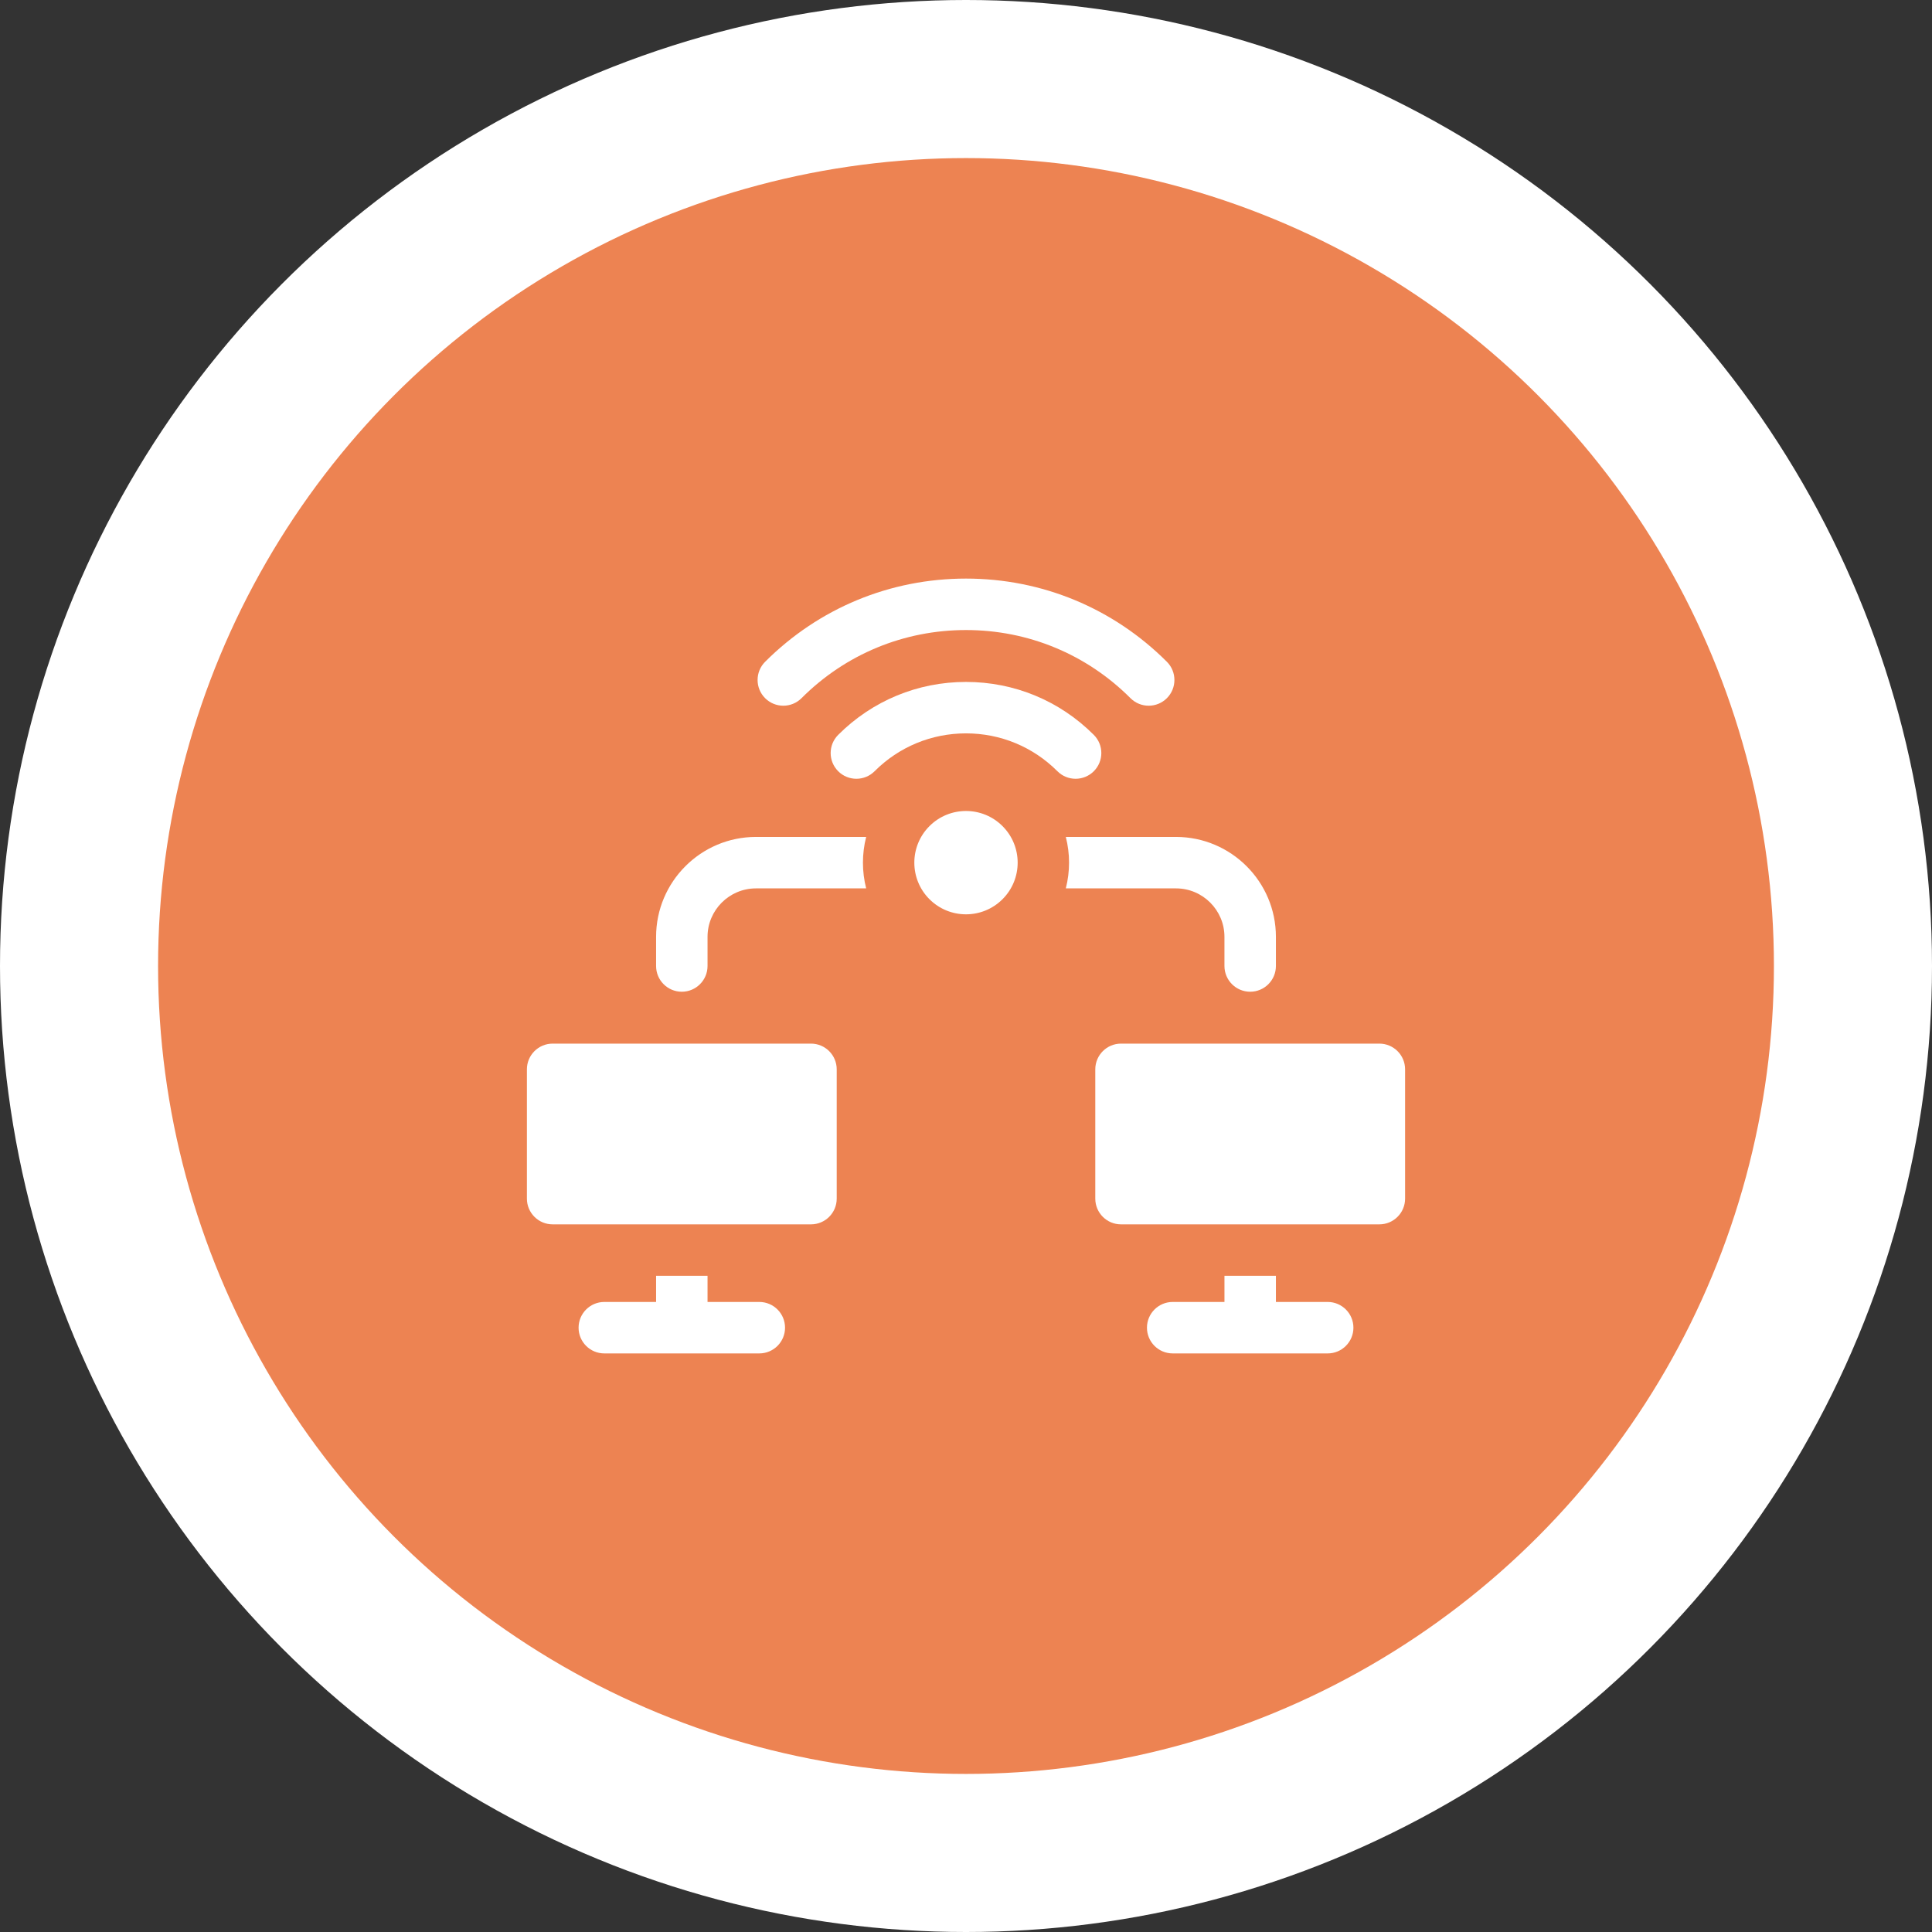 <svg xmlns="http://www.w3.org/2000/svg" width="110" height="110" viewBox="0 0 110 110" fill="none"><rect x="0" y="0" width="110" height="110" fill="#333333" stroke="none"/><g clip-path="url(#clip0_488_75)"><circle cx="55" cy="55" r="55" fill="white"></circle><circle cx="55" cy="55" r="46" fill="#ED8352"></circle><path d="M43.043 47.651C39.906 47.651 37.355 50.203 37.355 53.34V55C37.355 55.809 38.01 56.465 38.819 56.465C39.628 56.465 40.284 55.809 40.284 55V53.34C40.284 51.819 41.522 50.581 43.043 50.581H49.316C49.071 49.62 49.071 48.612 49.316 47.651H43.043ZM66.956 50.581C68.478 50.581 69.715 51.819 69.715 53.34V55C69.715 55.809 70.371 56.465 71.18 56.465C71.989 56.465 72.645 55.809 72.645 55V53.34C72.645 50.203 70.093 47.651 66.956 47.651H60.683C60.929 48.612 60.929 49.62 60.683 50.581H66.956ZM52.919 47.036C51.771 48.185 51.771 50.048 52.919 51.196C54.068 52.345 55.931 52.345 57.08 51.196C58.229 50.048 58.229 48.185 57.08 47.036C55.931 45.887 54.069 45.887 52.919 47.036ZM62.276 43.911C62.848 43.339 62.848 42.412 62.276 41.84C60.333 39.896 57.748 38.826 55 38.826C52.251 38.826 49.667 39.896 47.723 41.84C47.151 42.412 47.151 43.339 47.723 43.911C48.295 44.483 49.223 44.483 49.795 43.911C51.185 42.521 53.034 41.755 55 41.755C56.966 41.755 58.815 42.521 60.205 43.911C60.491 44.197 60.866 44.34 61.24 44.34C61.615 44.34 61.99 44.197 62.276 43.911Z" fill="white"></path><path d="M45.635 39.751C48.136 37.249 51.462 35.872 55 35.872C58.538 35.872 61.864 37.249 64.365 39.751C64.651 40.037 65.026 40.18 65.401 40.18C65.776 40.18 66.151 40.037 66.437 39.751C67.009 39.179 67.009 38.251 66.437 37.679C63.382 34.624 59.32 32.942 55 32.942C50.68 32.942 46.618 34.624 43.563 37.679C42.991 38.251 42.991 39.179 43.563 39.751C44.135 40.323 45.063 40.323 45.635 39.751ZM46.174 59.419H31.465C30.656 59.419 30 60.075 30 60.884V68.245C30 69.054 30.656 69.71 31.465 69.71H46.174C46.983 69.71 47.639 69.054 47.639 68.245V60.884C47.639 60.075 46.983 59.419 46.174 59.419ZM78.535 59.419H63.826C63.017 59.419 62.361 60.075 62.361 60.884V68.245C62.361 69.054 63.017 69.71 63.826 69.71H78.535C79.344 69.71 80 69.054 80 68.245V60.884C80 60.075 79.344 59.419 78.535 59.419ZM43.232 74.128H40.284V72.639H37.355V74.128H34.407C33.598 74.128 32.942 74.784 32.942 75.593C32.942 76.402 33.598 77.058 34.407 77.058H43.232C44.041 77.058 44.697 76.402 44.697 75.593C44.697 74.784 44.041 74.128 43.232 74.128ZM75.593 74.128H72.645V72.639H69.716V74.128H66.768C65.959 74.128 65.303 74.784 65.303 75.593C65.303 76.402 65.959 77.058 66.768 77.058H75.593C76.402 77.058 77.058 76.402 77.058 75.593C77.058 74.784 76.402 74.128 75.593 74.128Z" fill="white"></path></g><defs><clipPath id="clip0_488_75"><rect width="110" height="110" fill="white"></rect></clipPath></defs></svg>